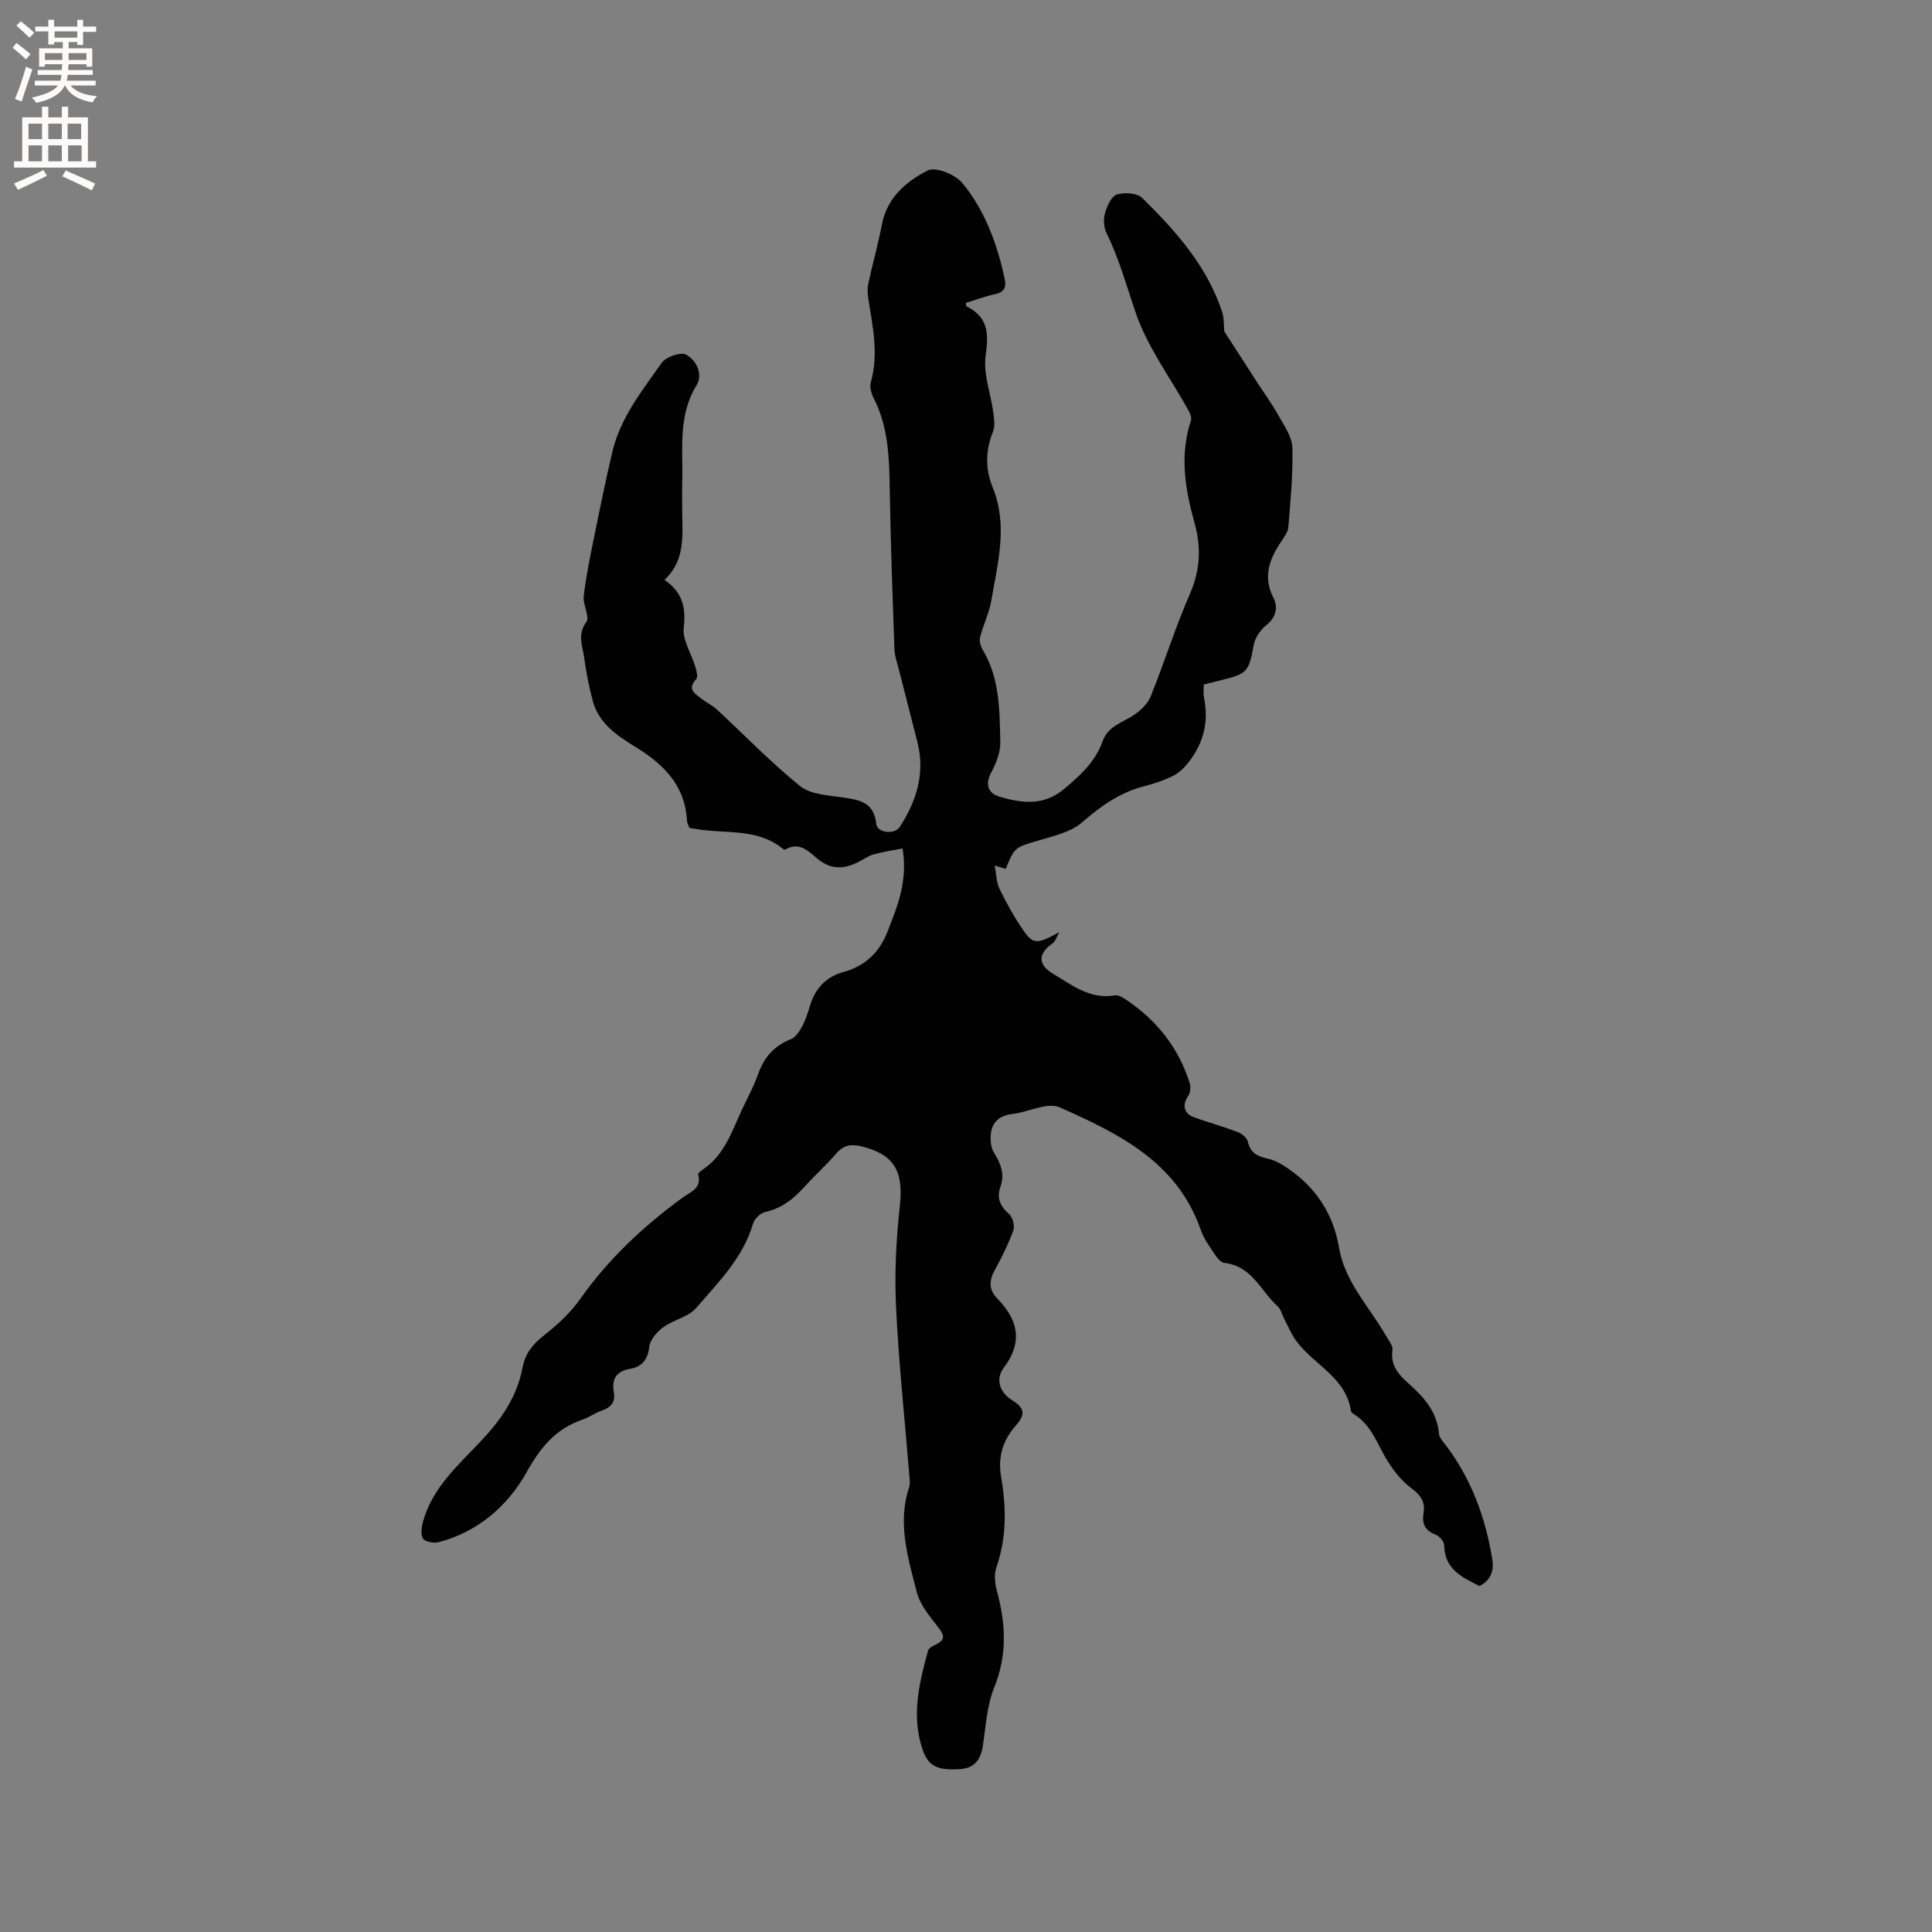 <svg enable-background="new 0 0 400 400" viewBox="0 0 400 400" xmlns="http://www.w3.org/2000/svg"><rect x="0" y="0" width="400" height="400" fill="#808080" stroke="none"/><path d="m253.48 68.62c2.17 3.36 4.43 6.87 6.7 10.38 1.55 2.39 3.23 4.7 4.61 7.18 1.15 2.07 2.72 4.3 2.78 6.5.15 5.47-.39 10.96-.83 16.43-.08 1.05-.87 2.1-1.5 3.04-2.44 3.65-3.83 7.27-1.56 11.69.95 1.85.55 3.97-1.5 5.59-1.2.95-2.32 2.56-2.59 4.03-1.02 5.55-1.29 6.03-6.64 7.33-1.22.3-2.44.62-3.72.94 0 .96-.14 1.82.02 2.6 1.17 5.47-.27 10.24-3.9 14.36-.79.9-1.84 1.68-2.92 2.17-1.73.78-3.55 1.41-5.39 1.88-5.07 1.28-9.08 4.09-12.99 7.51-2.29 2-5.77 2.8-8.84 3.71-5.08 1.5-5.12 1.35-6.98 5.93-.63-.19-1.27-.38-2.29-.69.35 1.83.35 3.5 1.01 4.85 1.43 2.93 3.03 5.81 4.87 8.5 2.07 3.04 2.93 2.95 7.48.45-.46.79-.73 1.86-1.4 2.33-3.02 2.11-3.04 4.39.11 6.27 3.96 2.37 7.69 5.38 12.84 4.47.69-.12 1.61.44 2.28.89 6.36 4.28 10.91 9.98 13.2 17.34.25.8.1 2-.37 2.68-1.22 1.77-.87 3.59 1.24 4.34 2.99 1.07 6.06 1.92 9.03 3.05.85.32 1.91 1.15 2.1 1.94.55 2.32 1.87 3.08 4.13 3.57 1.92.41 3.76 1.67 5.38 2.89 5.18 3.92 8.3 9.13 9.4 15.59 1.21 7.07 6.23 12.15 9.64 18.08.57.99 1.54 2.14 1.41 3.08-.49 3.39 1.51 5.29 3.67 7.22 3.07 2.74 5.61 5.77 5.97 10.14.06.74.75 1.48 1.25 2.13 5.4 7.04 8.35 15.08 9.77 23.75.4 2.42-.25 4.4-2.65 5.61-3.54-1.8-7.24-3.44-7.29-8.44-.01-.77-1.03-1.92-1.83-2.23-2.21-.83-2.81-2.33-2.45-4.43.4-2.39-.66-3.79-2.58-5.2-1.87-1.38-3.43-3.35-4.71-5.33-2.22-3.43-3.33-7.62-7.11-9.93-.26-.16-.59-.43-.63-.69-1.03-6.95-7.64-9.52-11.27-14.42-1.02-1.37-1.69-3.01-2.49-4.53-.49-.92-.72-2.09-1.44-2.74-3.49-3.14-5.25-8.3-10.98-8.95-1.23-.14-2.31-2.33-3.29-3.7-.73-1.02-1.29-2.21-1.72-3.4-4.93-13.88-16.99-19.73-29.1-25.11-2.54-1.13-6.46.97-9.78 1.37-2.55.31-4.18 1.53-4.47 4.03-.15 1.28-.05 2.88.6 3.92 1.43 2.29 2.3 4.47 1.36 7.17-.79 2.25-.07 3.98 1.79 5.59.75.65 1.23 2.45.89 3.38-1.03 2.85-2.39 5.6-3.86 8.26-1.19 2.15-1.22 4.04.49 5.8 4.36 4.45 5.42 9.04 1.38 14.41-1.78 2.37-.8 5.1 1.7 6.67 2.63 1.65 2.89 2.91.78 5.31-2.71 3.08-3.72 6.56-3.02 10.59 1.1 6.34 1.16 12.6-1 18.81-.5 1.45-.27 3.34.15 4.89 1.82 6.71 2.14 13.19-.57 19.89-1.48 3.65-1.74 7.83-2.31 11.81-.43 3.01-1.61 4.93-4.92 5.12-4.67.28-6.49-.68-7.66-4.21-2.29-6.92-.66-13.61 1.17-20.28.11-.4.59-.82.99-1 2.65-1.22 2.67-1.91.92-4.16-1.67-2.14-3.58-4.44-4.22-6.96-1.82-7.12-4.08-14.33-1.58-21.82.22-.67.1-1.47.04-2.21-.95-11.73-2.21-23.44-2.77-35.19-.33-6.94.04-13.97.8-20.89.78-7.12-1.21-10.65-8.14-12.27-2.05-.48-3.62-.15-5.06 1.55-1.99 2.34-4.32 4.38-6.37 6.67-2.31 2.58-4.81 4.65-8.34 5.42-.98.21-2.2 1.41-2.49 2.4-2.08 7.11-7.21 12.17-11.81 17.5-1.61 1.86-4.66 2.4-6.77 3.94-1.29.95-2.72 2.56-2.89 4.02-.32 2.69-1.54 4.18-3.97 4.6-2.93.51-3.85 2.15-3.38 4.88.35 2.02-.61 3.12-2.48 3.77-1.39.48-2.64 1.39-4.03 1.87-5.56 1.93-8.66 5.7-11.61 10.98-3.81 6.83-10.04 12.3-18.2 14.4-1 .26-2.86-.12-3.22-.79-.51-.96-.25-2.53.1-3.73 2-6.9 7.3-11.51 11.96-16.46 4.16-4.42 7.45-9.15 8.58-15.19.53-2.84 2.08-4.82 4.4-6.63 2.82-2.19 5.54-4.73 7.59-7.63 5.82-8.26 13.04-14.98 21.13-20.91 1.54-1.13 4.04-1.89 3.24-4.78-.06-.22.45-.71.79-.93 4.49-2.89 6.07-7.7 8.13-12.2 1.15-2.5 2.53-4.92 3.43-7.51 1.22-3.52 3.28-5.98 6.8-7.37 1-.4 1.83-1.64 2.38-2.68.74-1.39 1.21-2.93 1.68-4.45 1.1-3.51 3.35-5.84 6.91-6.81 4.42-1.21 7.39-4.05 9.04-8.24 2.08-5.31 4.3-10.62 3.15-17.32-2.1.41-4.1.68-6.02 1.23-1.19.35-2.24 1.17-3.39 1.71-2.75 1.28-5.27 1.48-7.95-.62-1.89-1.48-3.86-3.92-6.92-2.09-.11.07-.41-.09-.57-.22-5.32-4.3-11.9-2.98-17.95-4.06-.41-.07-.82-.13-1.33-.21-.18-.51-.48-.99-.5-1.48-.38-7.33-4.83-11.7-10.68-15.29-3.78-2.32-7.6-4.88-8.84-9.57-.78-2.96-1.36-5.98-1.78-9.01-.33-2.38-1.44-4.7.46-7.27.78-1.06-.74-3.58-.54-5.35.46-3.99 1.28-7.94 2.08-11.88 1.22-6.02 2.44-12.04 3.85-18.02 1.67-7.06 6.17-12.66 10.21-18.41.87-1.24 3.92-2.31 5.05-1.71 2.14 1.13 3.56 4.08 2.18 6.33-3.92 6.39-2.78 13.32-2.97 20.13-.05 1.8 0 3.61-.01 5.41-.03 5.15.89 10.49-3.66 14.76 3.78 2.64 4.45 5.77 3.98 9.88-.3 2.57 1.58 5.37 2.39 8.09.25.83.6 2.14.19 2.58-2.03 2.19-.13 3.07 1.19 4.13.97.78 2.17 1.31 3.08 2.15 5.73 5.31 11.17 10.96 17.23 15.86 2.14 1.73 5.7 1.91 8.68 2.34 3.54.51 6.63.93 7.1 5.51.19 1.86 3.79 2.27 4.87.61 3.46-5.34 5.28-11.08 3.66-17.51-1.27-5.03-2.58-10.05-3.85-15.08-.36-1.44-.88-2.88-.93-4.34-.38-10.86-.77-21.71-.95-32.57-.11-6.6-.21-13.14-3.31-19.22-.5-.98-.9-2.34-.62-3.32 1.66-5.85.39-11.55-.51-17.29-.16-1.02-.24-2.11-.02-3.1.88-4.1 2.04-8.14 2.82-12.25 1.05-5.6 5.05-8.95 9.5-11.23 1.6-.82 5.7.82 7.15 2.59 4.7 5.71 7.23 12.62 8.78 19.85.36 1.7-.06 2.78-2.02 3.18-2.05.42-4.04 1.2-6.05 1.82.1.36.1.66.21.72 4.45 2.22 4.56 5.62 3.92 10.19-.53 3.78 1.06 7.85 1.59 11.81.18 1.31.38 2.82-.09 3.98-1.56 3.86-1.58 7.73-.06 11.44 3.23 7.9 1.06 15.66-.26 23.44-.44 2.6-1.69 5.06-2.34 7.65-.2.78.13 1.87.57 2.61 3.54 5.94 3.48 12.59 3.62 19.13.04 2.1-.89 4.37-1.9 6.29-1.37 2.59-.5 4.3 1.81 4.98 4.52 1.32 9.02 1.92 13.21-1.55 3.4-2.82 6.56-5.71 8.06-9.95 1.14-3.22 4.21-3.87 6.6-5.51 1.37-.94 2.77-2.31 3.37-3.81 2.84-7.07 5.13-14.37 8.17-21.35 2.13-4.89 2.26-9.63.89-14.54-1.96-7.04-3.12-14.06-.72-21.25.2-.61-.26-1.55-.63-2.22-3.69-6.65-8.4-12.94-10.82-20.02-1.9-5.55-3.42-11.19-6.04-16.49-.57-1.15-.7-2.81-.35-4.04.42-1.49 1.3-3.55 2.46-3.95 1.55-.52 4.22-.34 5.27.69 6.9 6.78 13.34 13.99 16.49 23.42.49 1.33.37 2.87.51 4.22z" fill="#010102"/><g fill="#fcfbfa"><path d="m2.6 9.9.8-1c.9.7 1.9 1.4 2.9 2.3l-.9 1.1c-1.1-1-2-1.8-2.8-2.4zm.5 10.6c.9-2.1 1.6-4.3 2.3-6.7.4.2.8.4 1.3.6-.7 2.1-1.5 4.3-2.2 6.6zm.3-15.2.9-.9c1 .8 2 1.6 2.8 2.4l-1 1c-.9-.9-1.8-1.7-2.7-2.5zm12.6-1.2h1.2v1.4h2.7v1.1h-2.7v2.7h-1.2v-.6h-1.8v1.3h4.9v3.8h-1.2v-.5h-3.7c0 .4-.1.9-.1 1.2h5.1v1h-5.2c0 .5-.1.9-.2 1.2h6v1h-5.2c1.1 1.3 2.9 2 5.5 2.2-.4.4-.7.8-.9 1.3-2.9-.5-4.8-1.6-5.7-3.5h-.1c-.8 1.7-2.7 2.9-5.9 3.6-.2-.4-.6-.8-.9-1.1 2.8-.6 4.6-1.4 5.4-2.5h-4.8v-1h5.3c.1-.3.2-.7.2-1.2h-4.9v-1h5c0-.4 0-.8.1-1.2h-3.6v.5h-1.2v-3.8h4.9v-1.3h-1.8v.5h-1.2v-2.7h-2.7v-1h2.7v-1.4h1.2v1.4h4.8zm-6.7 8.3h3.6c0-.4 0-.9 0-1.4h-3.6zm1.9-4.6h4.8v-1.3h-4.7v1.3zm6.7 3.2h-3.7v1.4h3.7z"/><path d="m8.7 22.1h1.3v2.2h2.8v-2.2h1.3v2.2h4.1v9.1h1.7v1.3h-17v-1.3h1.7v-9.1h4.1zm.3 13.1.7 1.2c-1.8.9-3.8 1.9-6 2.9-.2-.4-.5-.8-.8-1.3 2.3-1 4.4-1.9 6.1-2.8zm-3.1-6.4h2.8v-3.2h-2.8zm0 4.6h2.8v-3.3h-2.8zm4.1-4.6h2.8v-3.2h-2.8zm0 4.6h2.8v-3.3h-2.8zm3.6 1.9c2.1.9 4.1 1.8 6.1 2.7l-.7 1.4c-2.2-1.1-4.2-2-6.1-2.9zm3.2-9.7h-2.8v3.2h2.8zm-2.7 7.8h2.8v-3.3h-2.8z"/></g></svg>